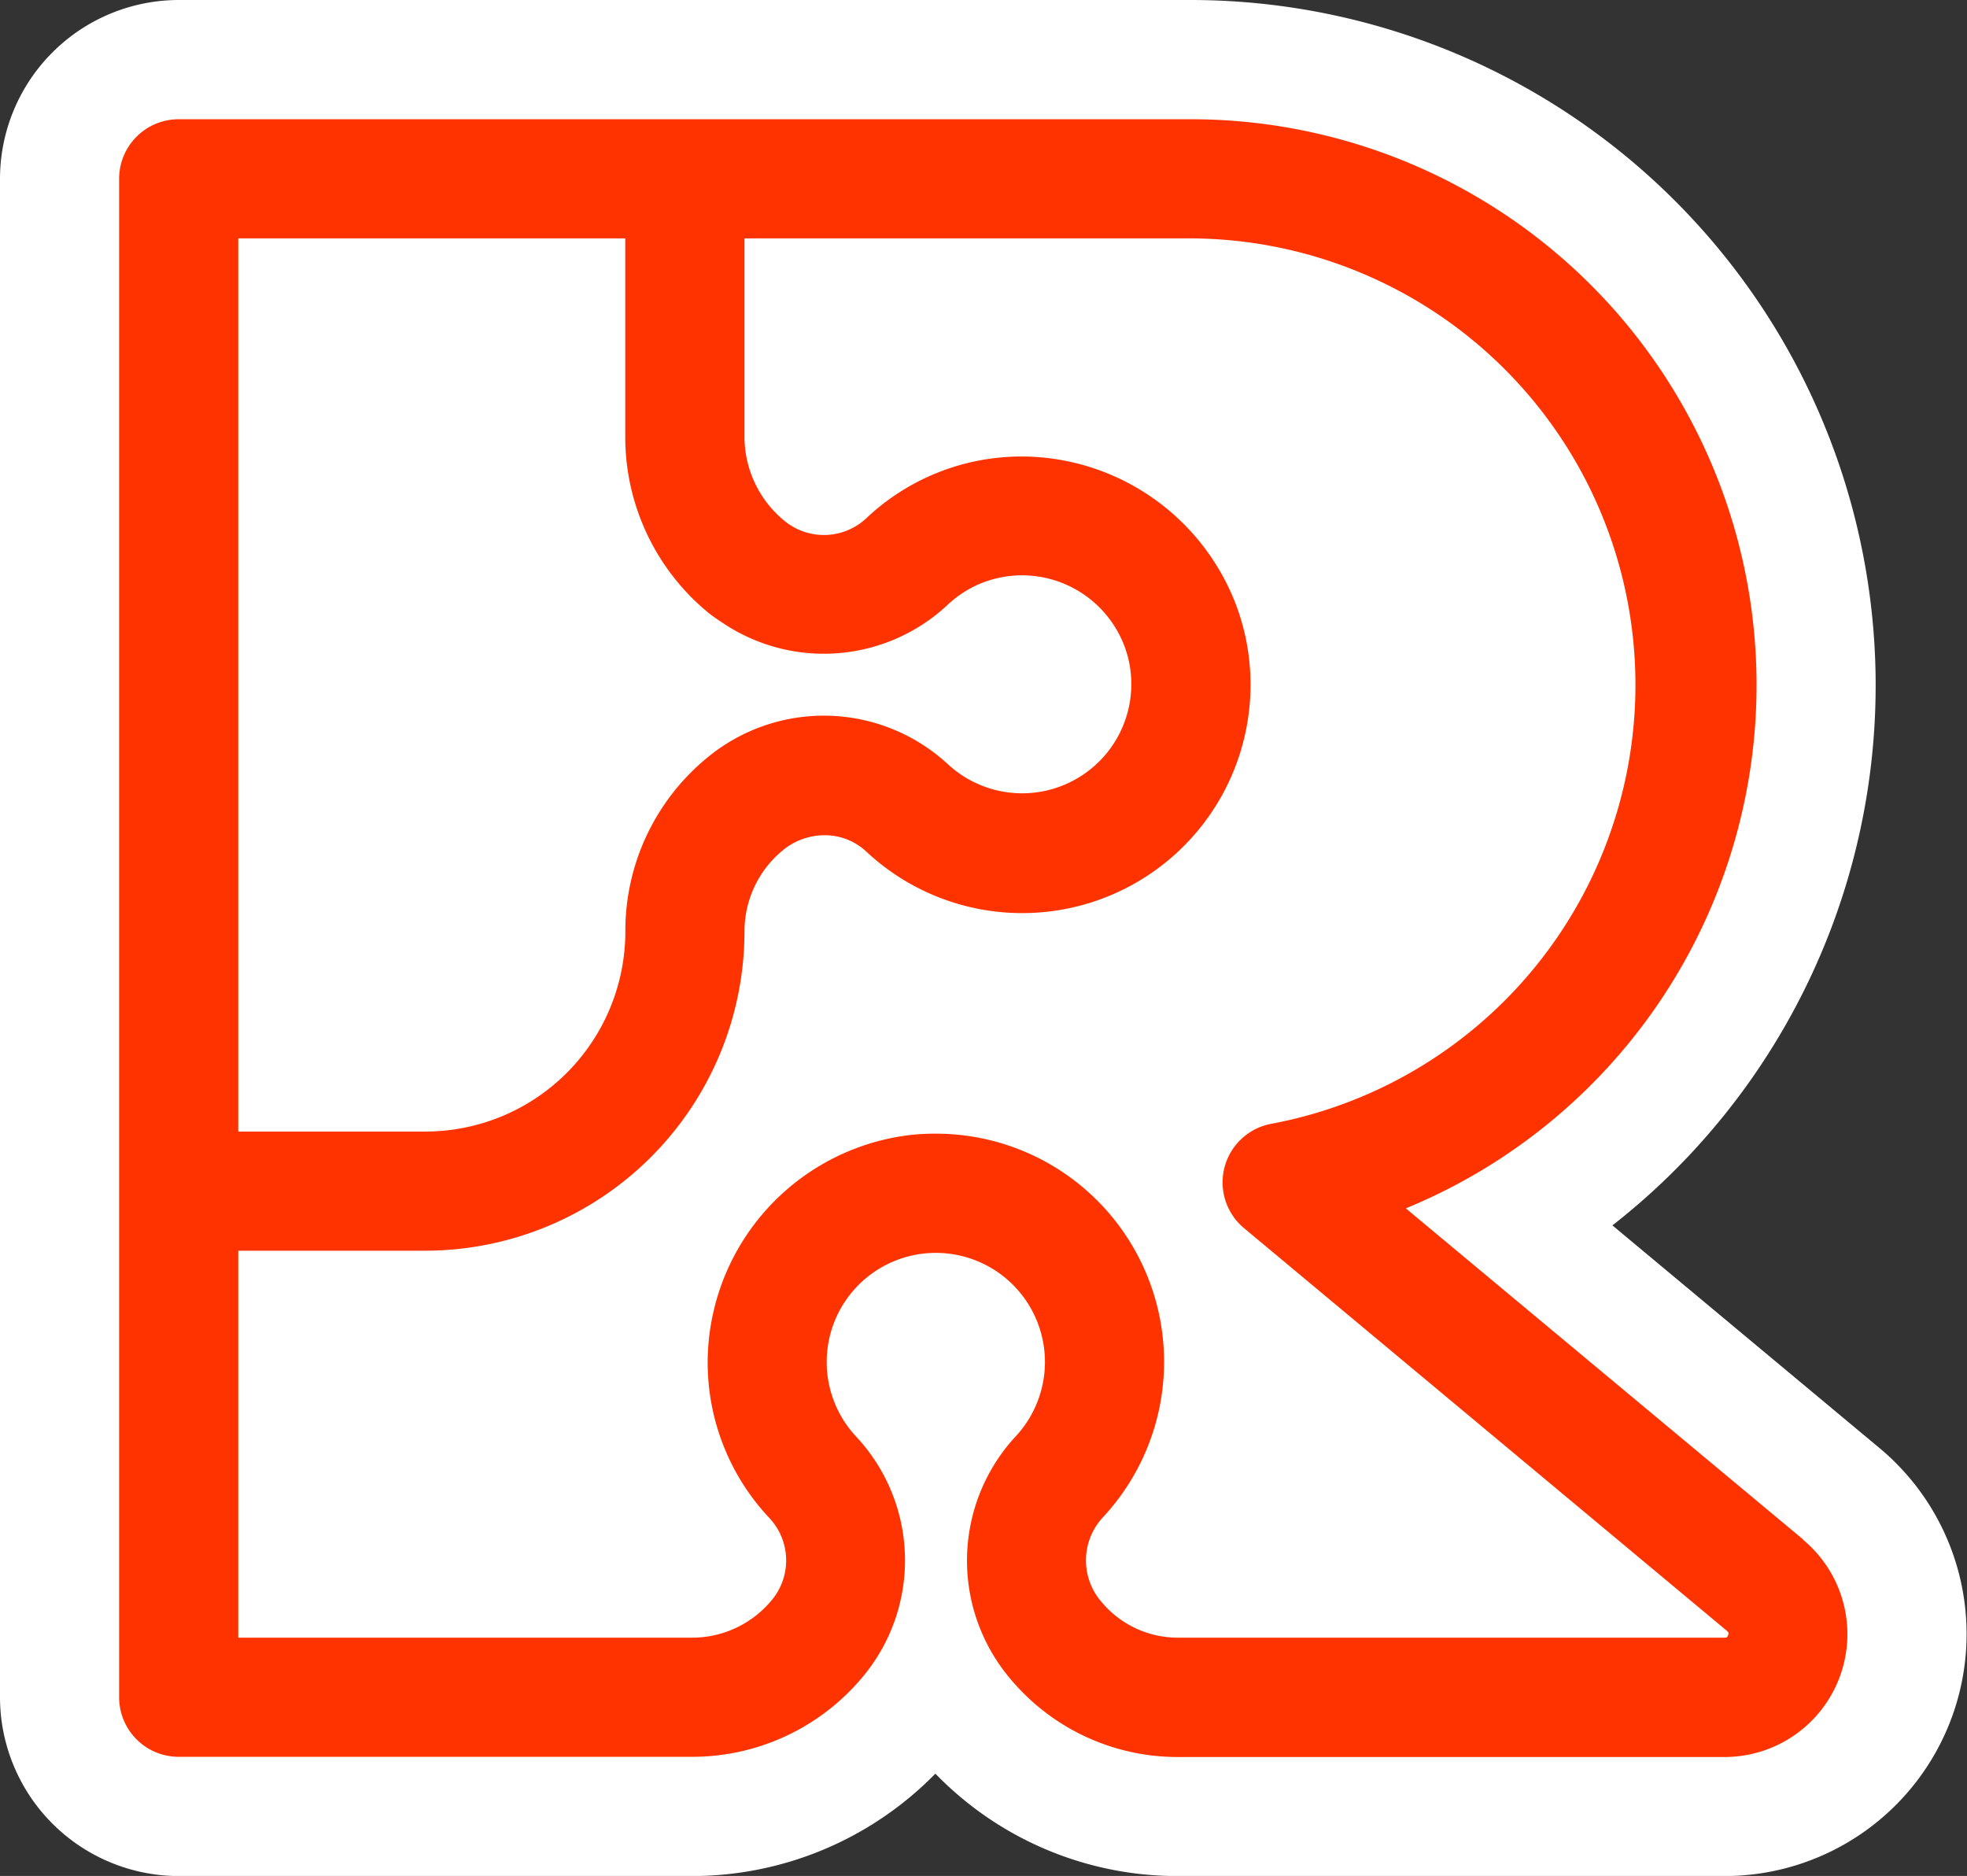 <svg id="Layer_1" data-name="Layer 1" xmlns="http://www.w3.org/2000/svg" viewBox="0 0 204.42 194.93"><rect x="0" y="0" width="204.42" height="194.93" fill="#333333" stroke="none"/><defs><style>.cls-1{fill:#fff;}.cls-2{fill:#f30;}</style></defs><title>Rust-VMM_Icon_RGB_white</title><path class="cls-1" d="M343.12,303l-27.76-23.14a71.22,71.22,0,0,0-43.81-127.33H166.36a18.6,18.6,0,0,0-18.57,18.58V328.89a18.6,18.6,0,0,0,18.57,18.58h53.32A35.41,35.41,0,0,0,245,336.83a35,35,0,0,0,25.18,10.64H327A25.15,25.15,0,0,0,343.12,303Z" transform="translate(-147.79 -152.53)"/><path class="cls-2" d="M335.2,312.51l-41.31-34.42a58.79,58.79,0,0,0-22.34-113.17H166.36a6.19,6.19,0,0,0-6.19,6.19V328.89a6.19,6.19,0,0,0,6.19,6.19h53.32a23.05,23.05,0,0,0,17.87-8.43,18.85,18.85,0,0,0-.78-24.84,11.34,11.34,0,1,1,16.55,0,19,19,0,0,0-.67,25,22.64,22.64,0,0,0,17.56,8.29H327a12.76,12.76,0,0,0,8.18-22.57ZM172.55,177.3h40.22v20.59a23.63,23.63,0,0,0,8.65,18.32,17.16,17.16,0,0,0,1.41,1,18.83,18.83,0,0,0,23.43-1.82,11.61,11.61,0,0,1,2.81-1.95,11.37,11.37,0,0,1,14.58,4.22,11.16,11.16,0,0,1,1.64,4.67,11.35,11.35,0,0,1-19,9.6,19,19,0,0,0-25-.67,23.26,23.26,0,0,0-8.51,18A20.8,20.8,0,0,1,192,270.11H172.55ZM327.38,322.45c-.09.25-.19.25-.36.25H270.21a10.32,10.32,0,0,1-8-3.78,6.57,6.57,0,0,1,.14-8.66A23.71,23.71,0,0,0,245,270.33a23.3,23.3,0,0,0-2.63.14,23.86,23.86,0,0,0-21,22.36,23.56,23.56,0,0,0,6.4,17.46,6.44,6.44,0,0,1,.24,8.49,10.73,10.73,0,0,1-8.31,3.92H172.55V282.49H192a33.2,33.2,0,0,0,33.16-33.16,10.91,10.91,0,0,1,4-8.46,6.84,6.84,0,0,1,4.4-1.55h.13A6.3,6.3,0,0,1,237.8,241a23.73,23.73,0,0,0,39.8-20,23.36,23.36,0,0,0-3.44-9.81A23.9,23.9,0,0,0,255.23,200h0a23.48,23.48,0,0,0-17.44,6.41,6.45,6.45,0,0,1-8.49.23,11.31,11.31,0,0,1-4.14-8.76V177.3h46.4a46.4,46.4,0,0,1,8.37,92,6.19,6.19,0,0,0-2.85,10.85L327.27,322C327.4,322.13,327.48,322.19,327.38,322.45Z" transform="translate(-147.79 -152.53)"/></svg>
